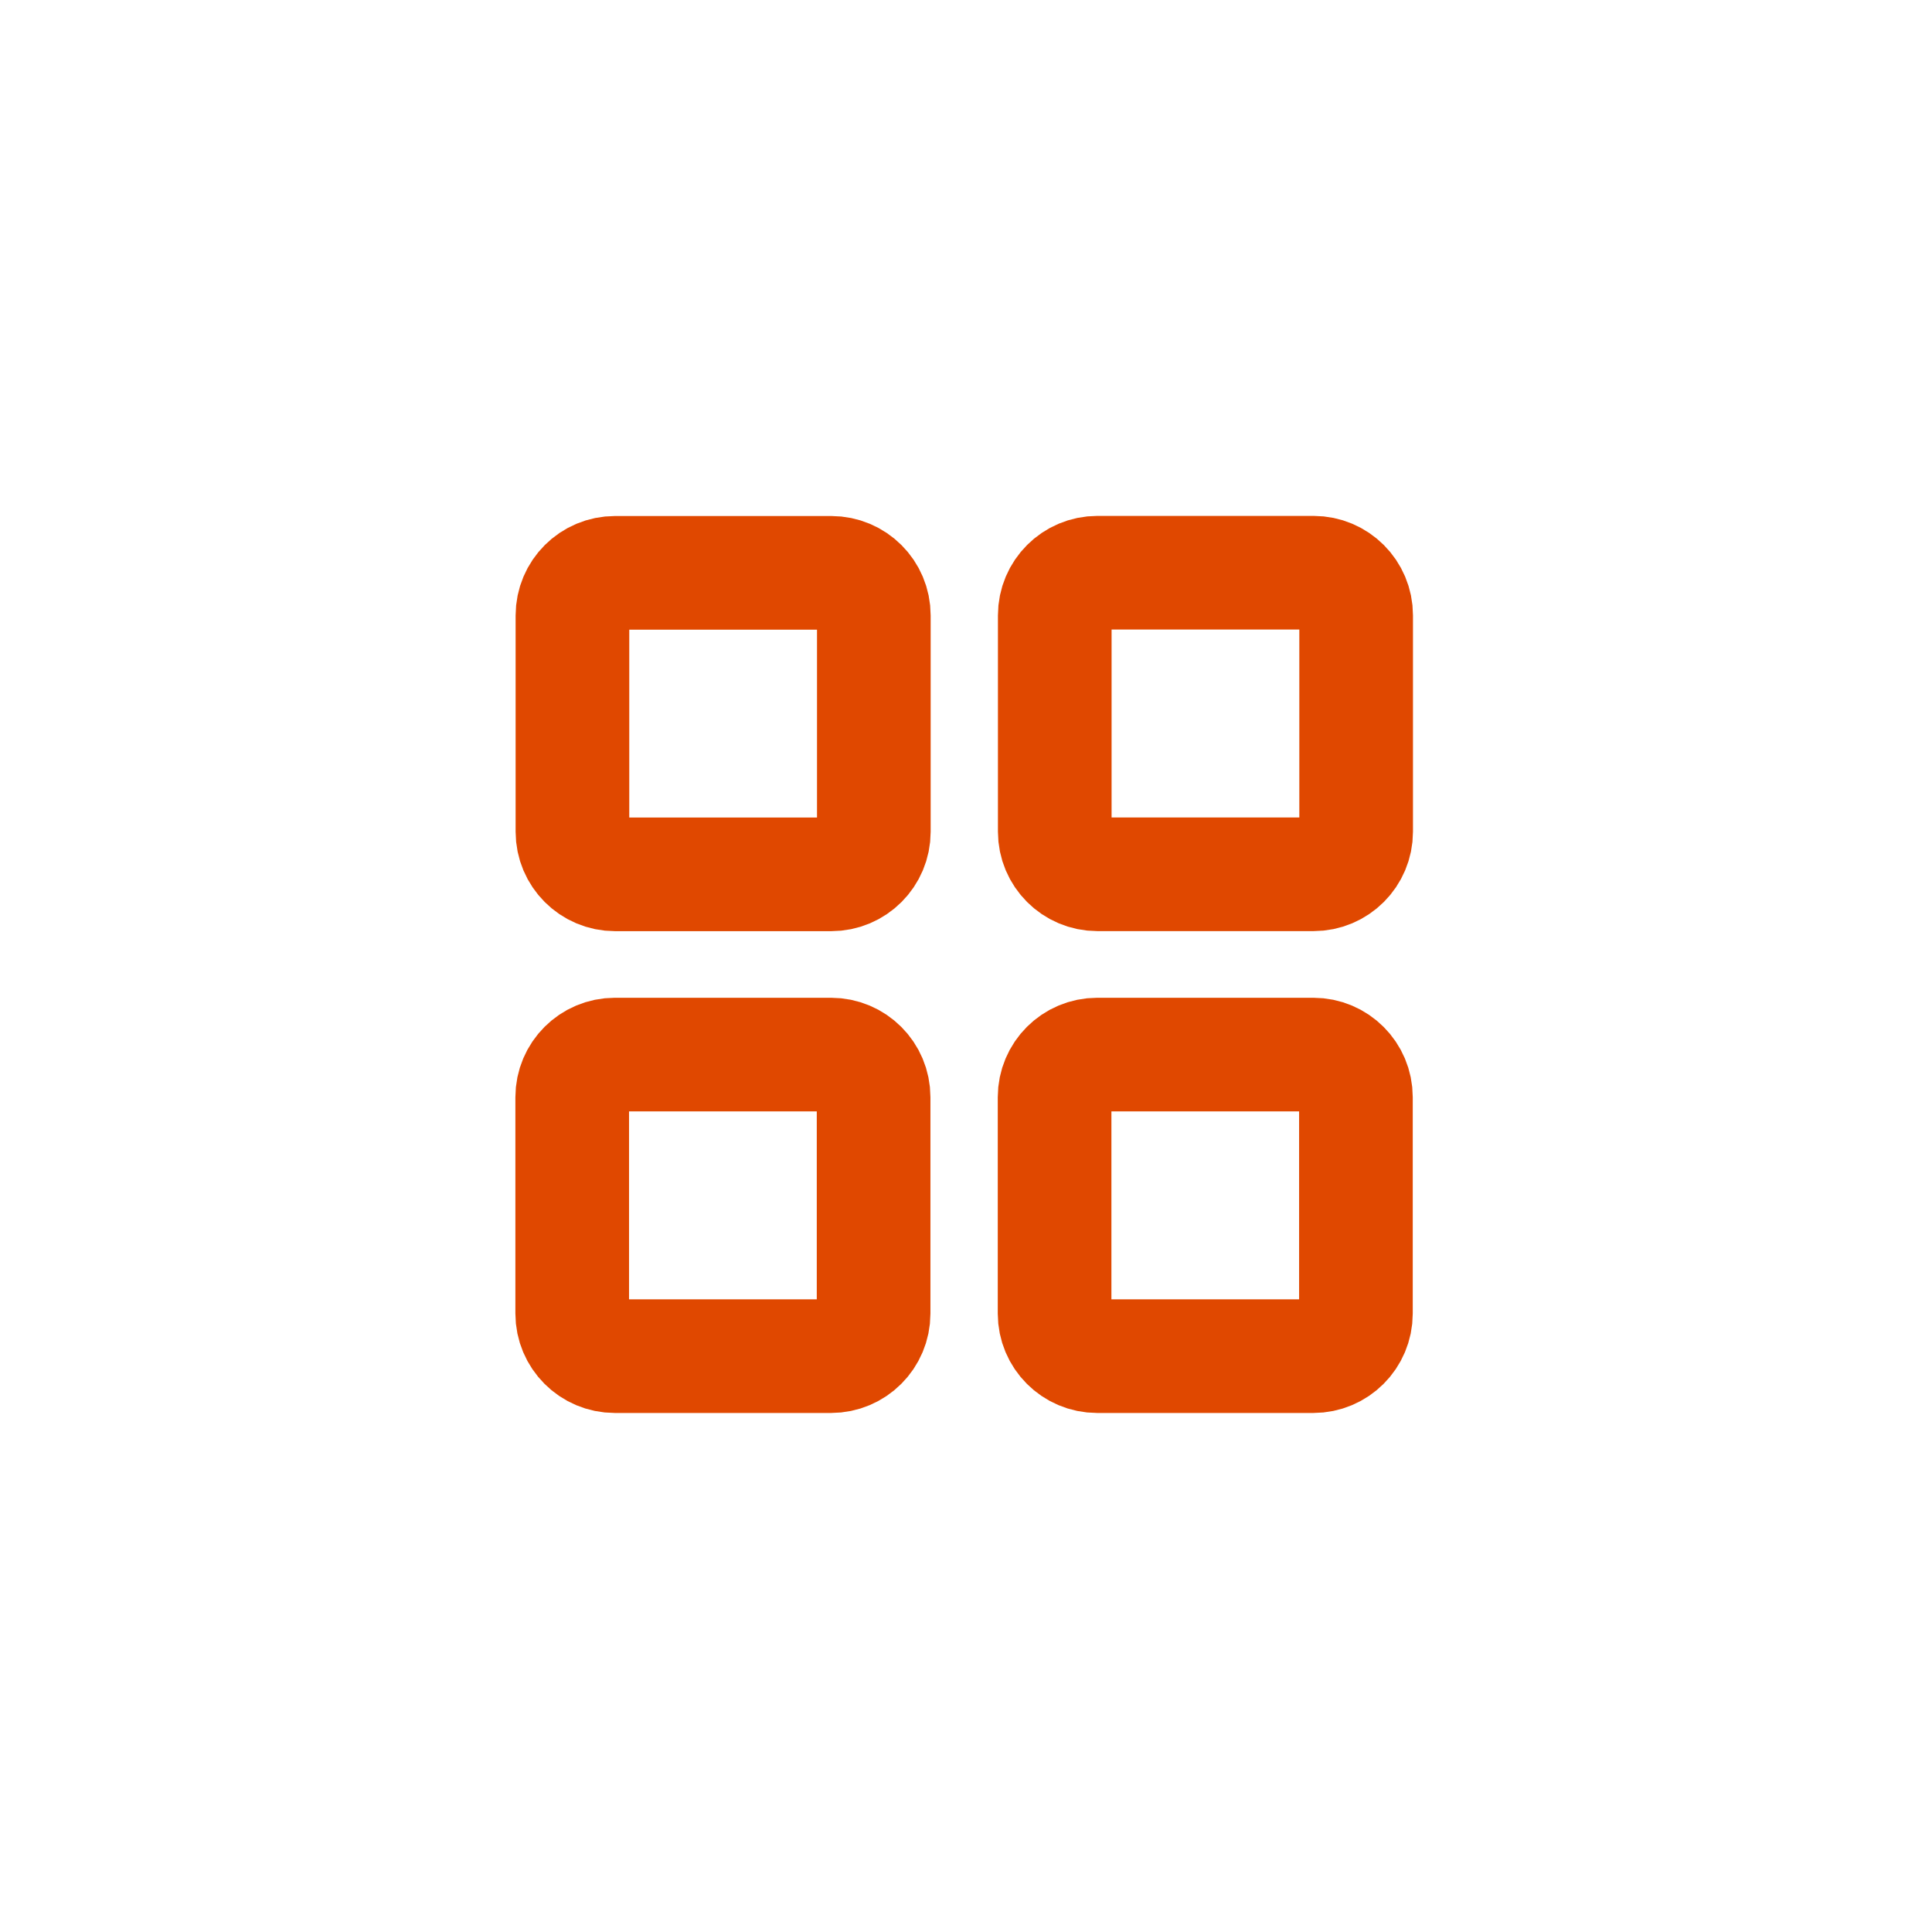 <svg width="34" height="34" viewBox="0 0 34 34" fill="none" xmlns="http://www.w3.org/2000/svg">
<path d="M10.074 10.831V14.637C10.074 15.051 10.41 15.387 10.824 15.387H14.628C15.042 15.387 15.378 15.051 15.378 14.637V10.831C15.378 10.416 15.042 10.081 14.628 10.081H10.824C10.41 10.081 10.074 10.416 10.074 10.831Z" stroke="#E04800" stroke-width="2" stroke-linecap="round" stroke-linejoin="round"/>
<path d="M18.562 10.829V14.636C18.562 15.05 18.898 15.386 19.312 15.386H23.116C23.53 15.386 23.866 15.05 23.866 14.636V10.829C23.866 10.415 23.53 10.079 23.116 10.079H19.312C18.898 10.079 18.562 10.415 18.562 10.829Z" stroke="#E04800" stroke-width="2" stroke-linecap="round" stroke-linejoin="round"/>
<path d="M10.07 19.309V23.116C10.07 23.53 10.406 23.866 10.82 23.866H14.624C15.038 23.866 15.374 23.53 15.374 23.116V19.309C15.374 18.895 15.038 18.559 14.624 18.559H10.82C10.406 18.559 10.07 18.895 10.07 19.309Z" stroke="#E04800" stroke-width="2" stroke-linecap="round" stroke-linejoin="round"/>
<path d="M18.559 19.309V23.116C18.559 23.53 18.894 23.866 19.309 23.866H23.112C23.526 23.866 23.862 23.53 23.862 23.116V19.309C23.862 18.895 23.526 18.559 23.112 18.559H19.309C18.894 18.559 18.559 18.895 18.559 19.309Z" stroke="#E04800" stroke-width="2" stroke-linecap="round" stroke-linejoin="round"/>
</svg>
